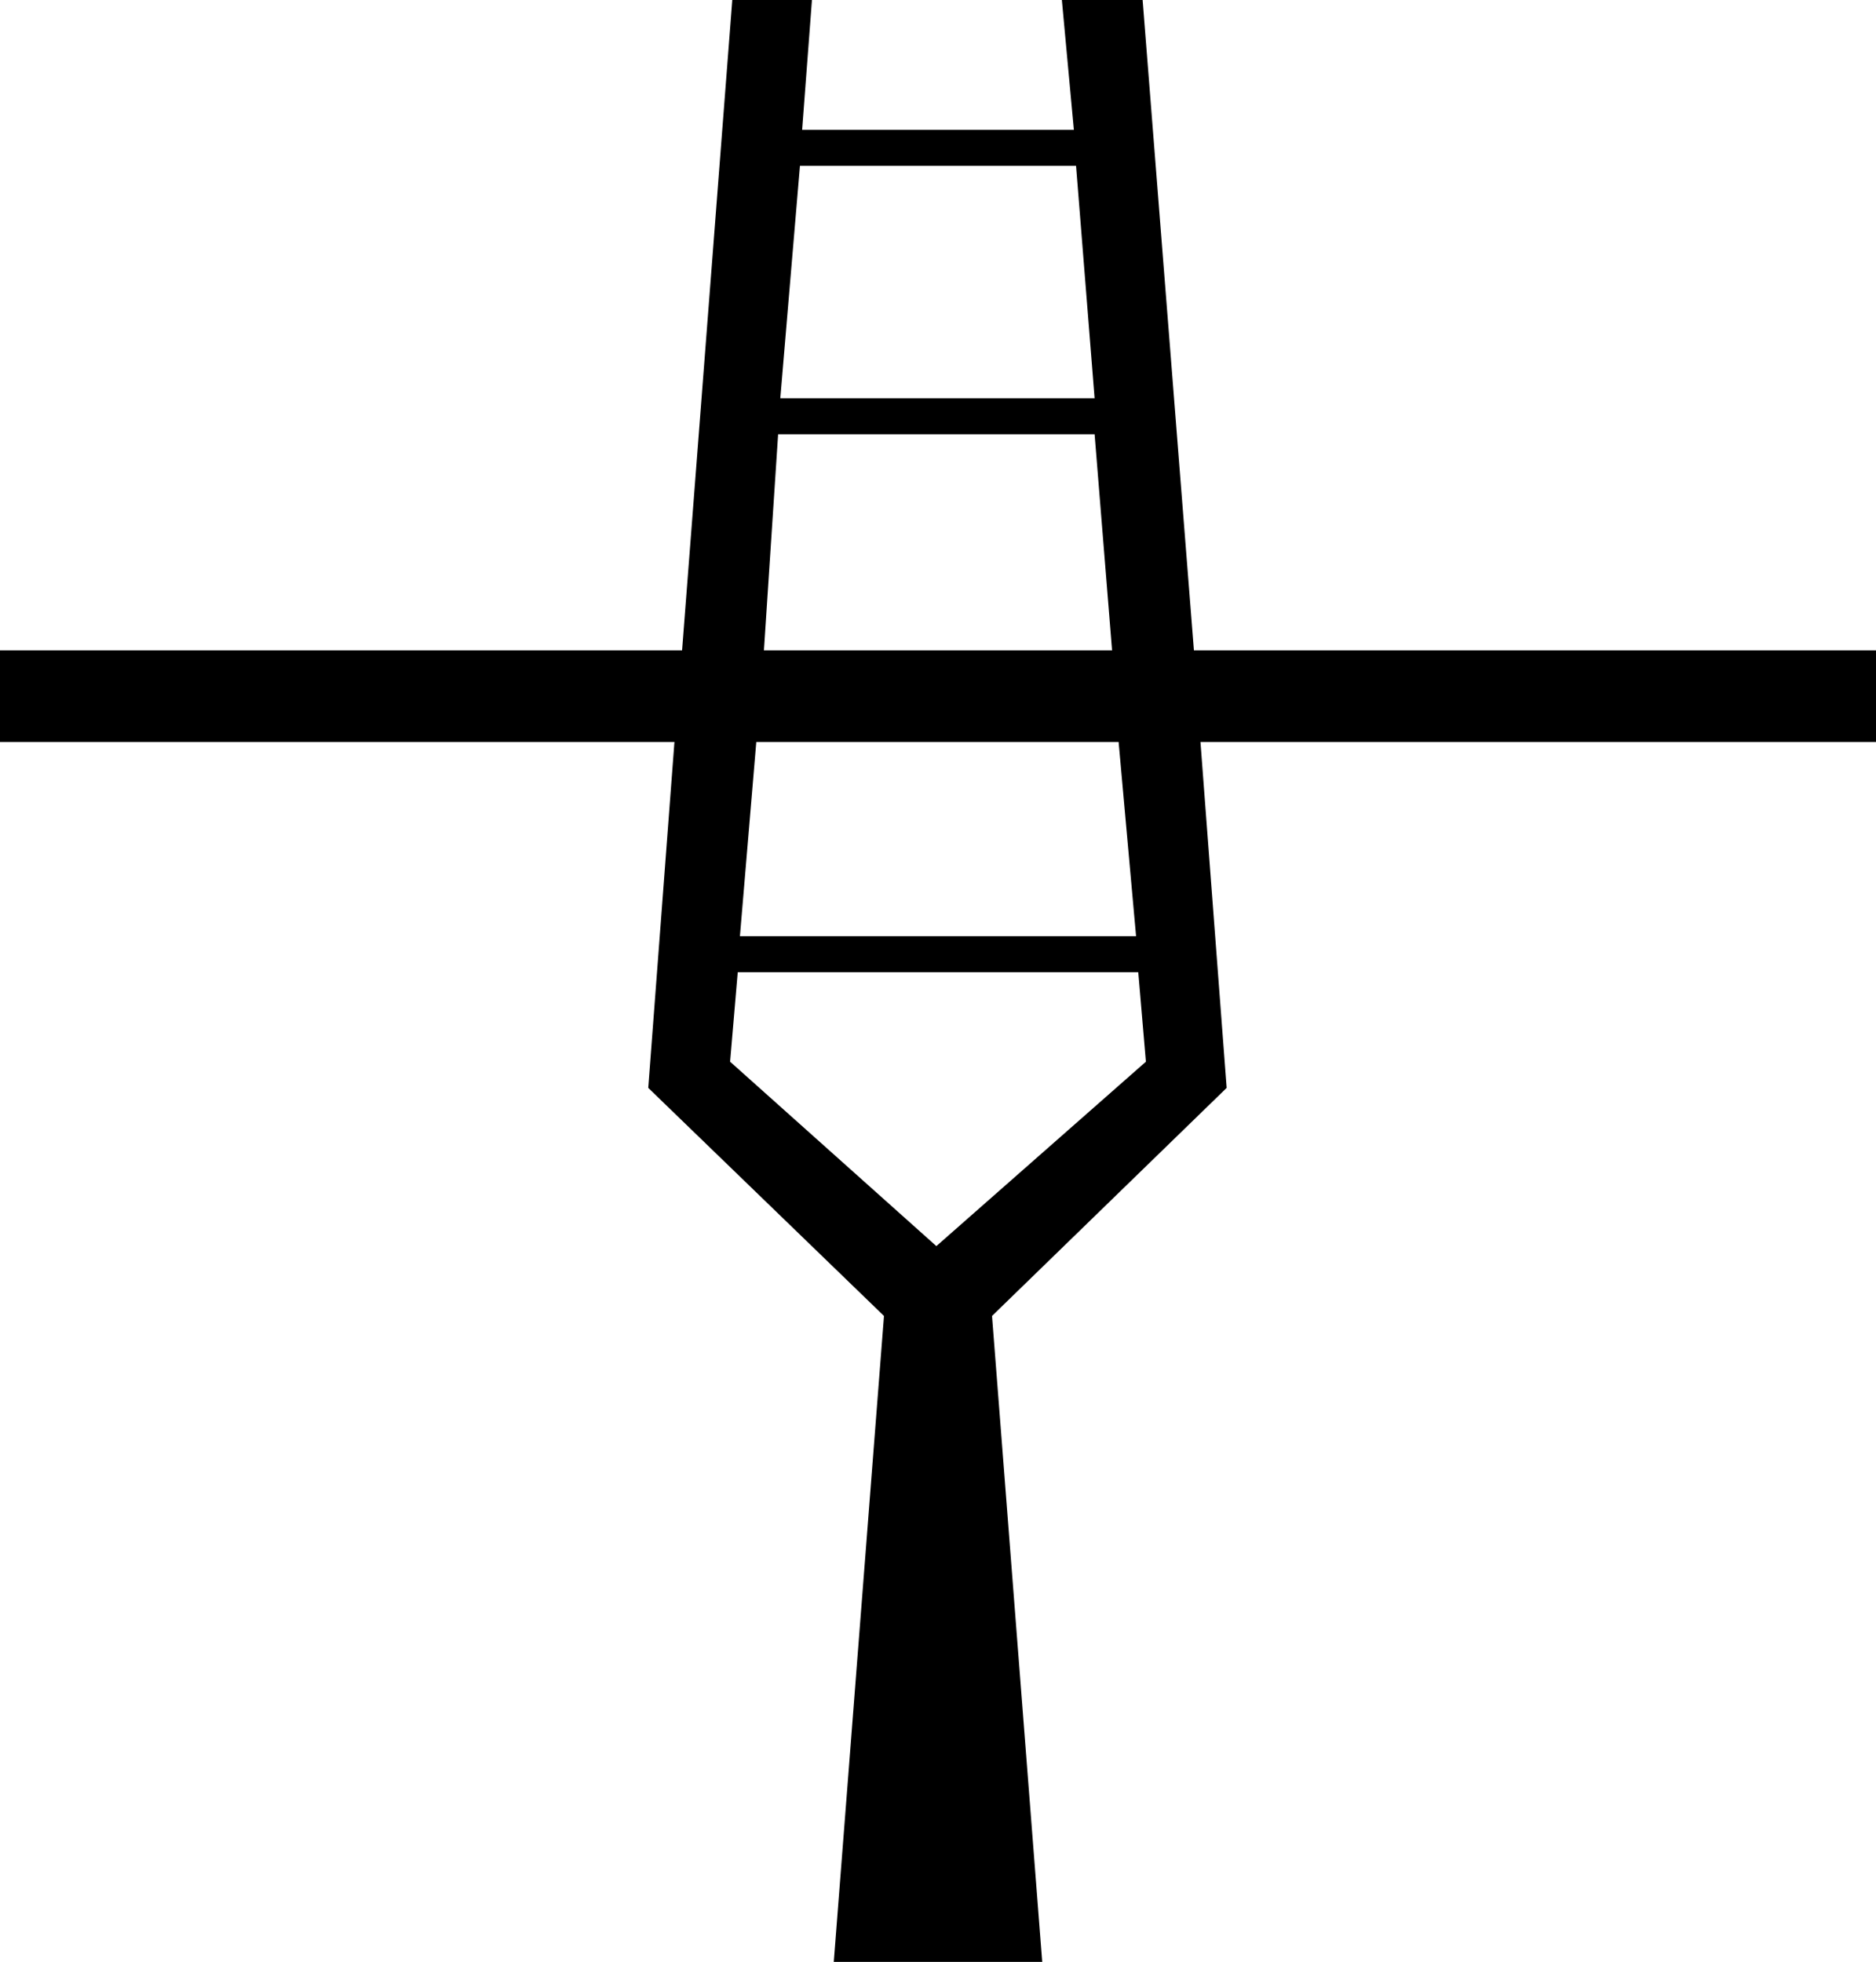 <?xml version='1.0' encoding ='UTF-8' standalone='no'?>
<svg width='17.19' height='17.98' xmlns='http://www.w3.org/2000/svg' xmlns:xlink='http://www.w3.org/1999/xlink'  version='1.1' >
<path style='fill:black; stroke:none' d=' M 9.86 1.52  L 10.03 3.65  L 7.15 3.65  L 7.33 1.52  Z  M 10.03 3.98  L 10.19 5.96  L 7 5.96  L 7.13 3.98  Z  M 10.25 6.8  L 10.41 8.58  L 6.78 8.58  L 6.93 6.8  Z  M 10.43 8.91  L 10.5 9.73  L 8.58 11.42  L 6.69 9.73  L 6.76 8.91  Z  M 6.71 0  L 6.25 5.96  L 0 5.96  L 0 6.8  L 6.18 6.8  L 5.94 9.97  L 8.1 12.06  L 7.64 17.98  L 9.55 17.98  L 9.09 12.06  L 11.24 9.97  L 11 6.8  L 17.19 6.8  L 17.19 5.96  L 10.94 5.96  L 10.47 0  L 9.73 0  L 9.84 1.19  L 7.35 1.19  L 7.44 0  Z '/></svg>
